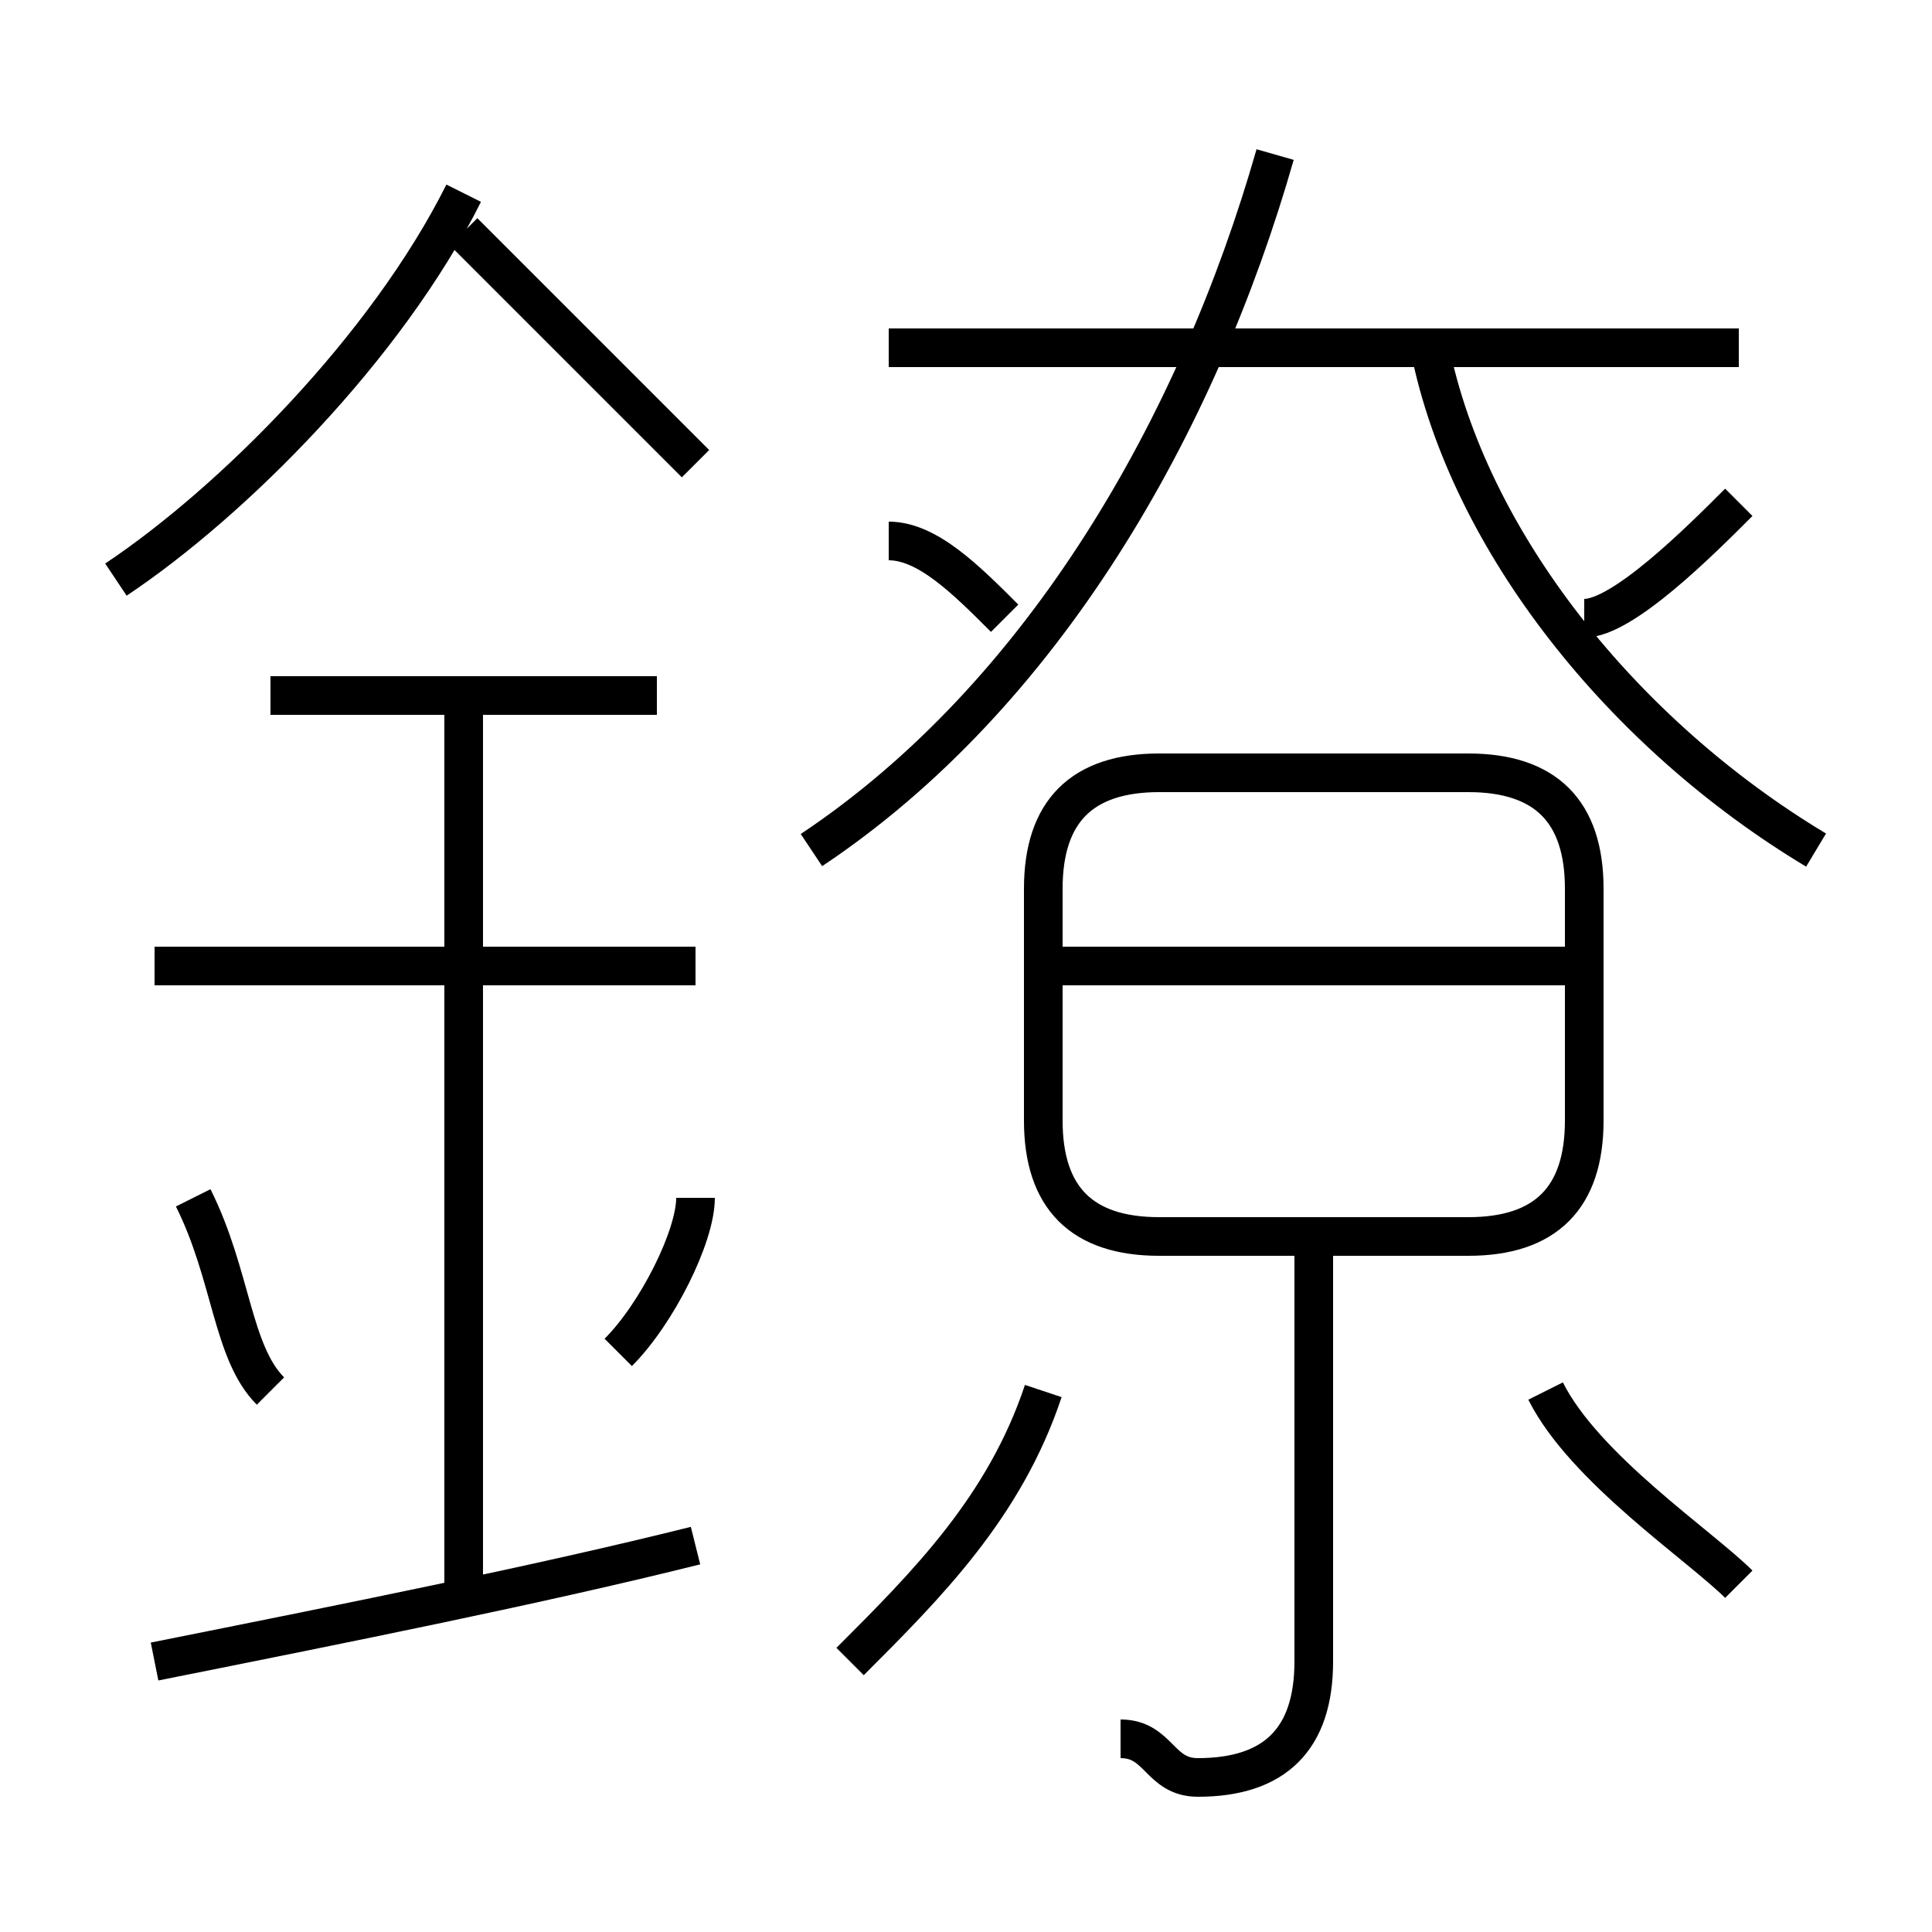 <?xml version='1.0' encoding='utf8'?>
<svg viewBox="0.0 -6.0 50.0 50.0" version="1.1" xmlns="http://www.w3.org/2000/svg">
<rect x="0.0" y="-6.0" width="50.0" height="50.0" fill="#808080" stroke="none"/>
<rect x="-1000" y="-1000" width="2000" height="2000" stroke="white" fill="white"/>
<g style="fill:white;stroke:#000000;  stroke-width:1">
<path d="M 21 -22 C 27 -26 31 -33 33 -40 M 4 -1 C 9 -2 14 -3 18 -4 M 7 -8 C 6 -9 6 -11 5 -13 M 12 -3 L 12 -26 M 16 -9 C 17 -10 18 -12 18 -13 M 22 -1 C 24 -3 26 -5 27 -8 M 18 -19 L 4 -19 M 29 1 C 30 1 30 2 31 2 C 33 2 34 1 34 -1 L 34 -12 M 17 -26 L 7 -26 M 3 -29 C 6 -31 10 -35 12 -39 M 45 -3 C 44 -4 41 -6 40 -8 M 18 -32 C 16 -34 14 -36 12 -38 M 30 -12 L 38 -12 C 40 -12 41 -13 41 -15 L 41 -21 C 41 -23 40 -24 38 -24 L 30 -24 C 28 -24 27 -23 27 -21 L 27 -15 C 27 -13 28 -12 30 -12 Z M 41 -19 L 27 -19 M 26 -28 C 25 -29 24 -30 23 -30 M 45 -35 L 23 -35 M 47 -22 C 42 -25 38 -30 37 -35 M 41 -28 C 42 -28 44 -30 45 -31" transform="translate(0.0 38.0)" />
</g>
</svg>